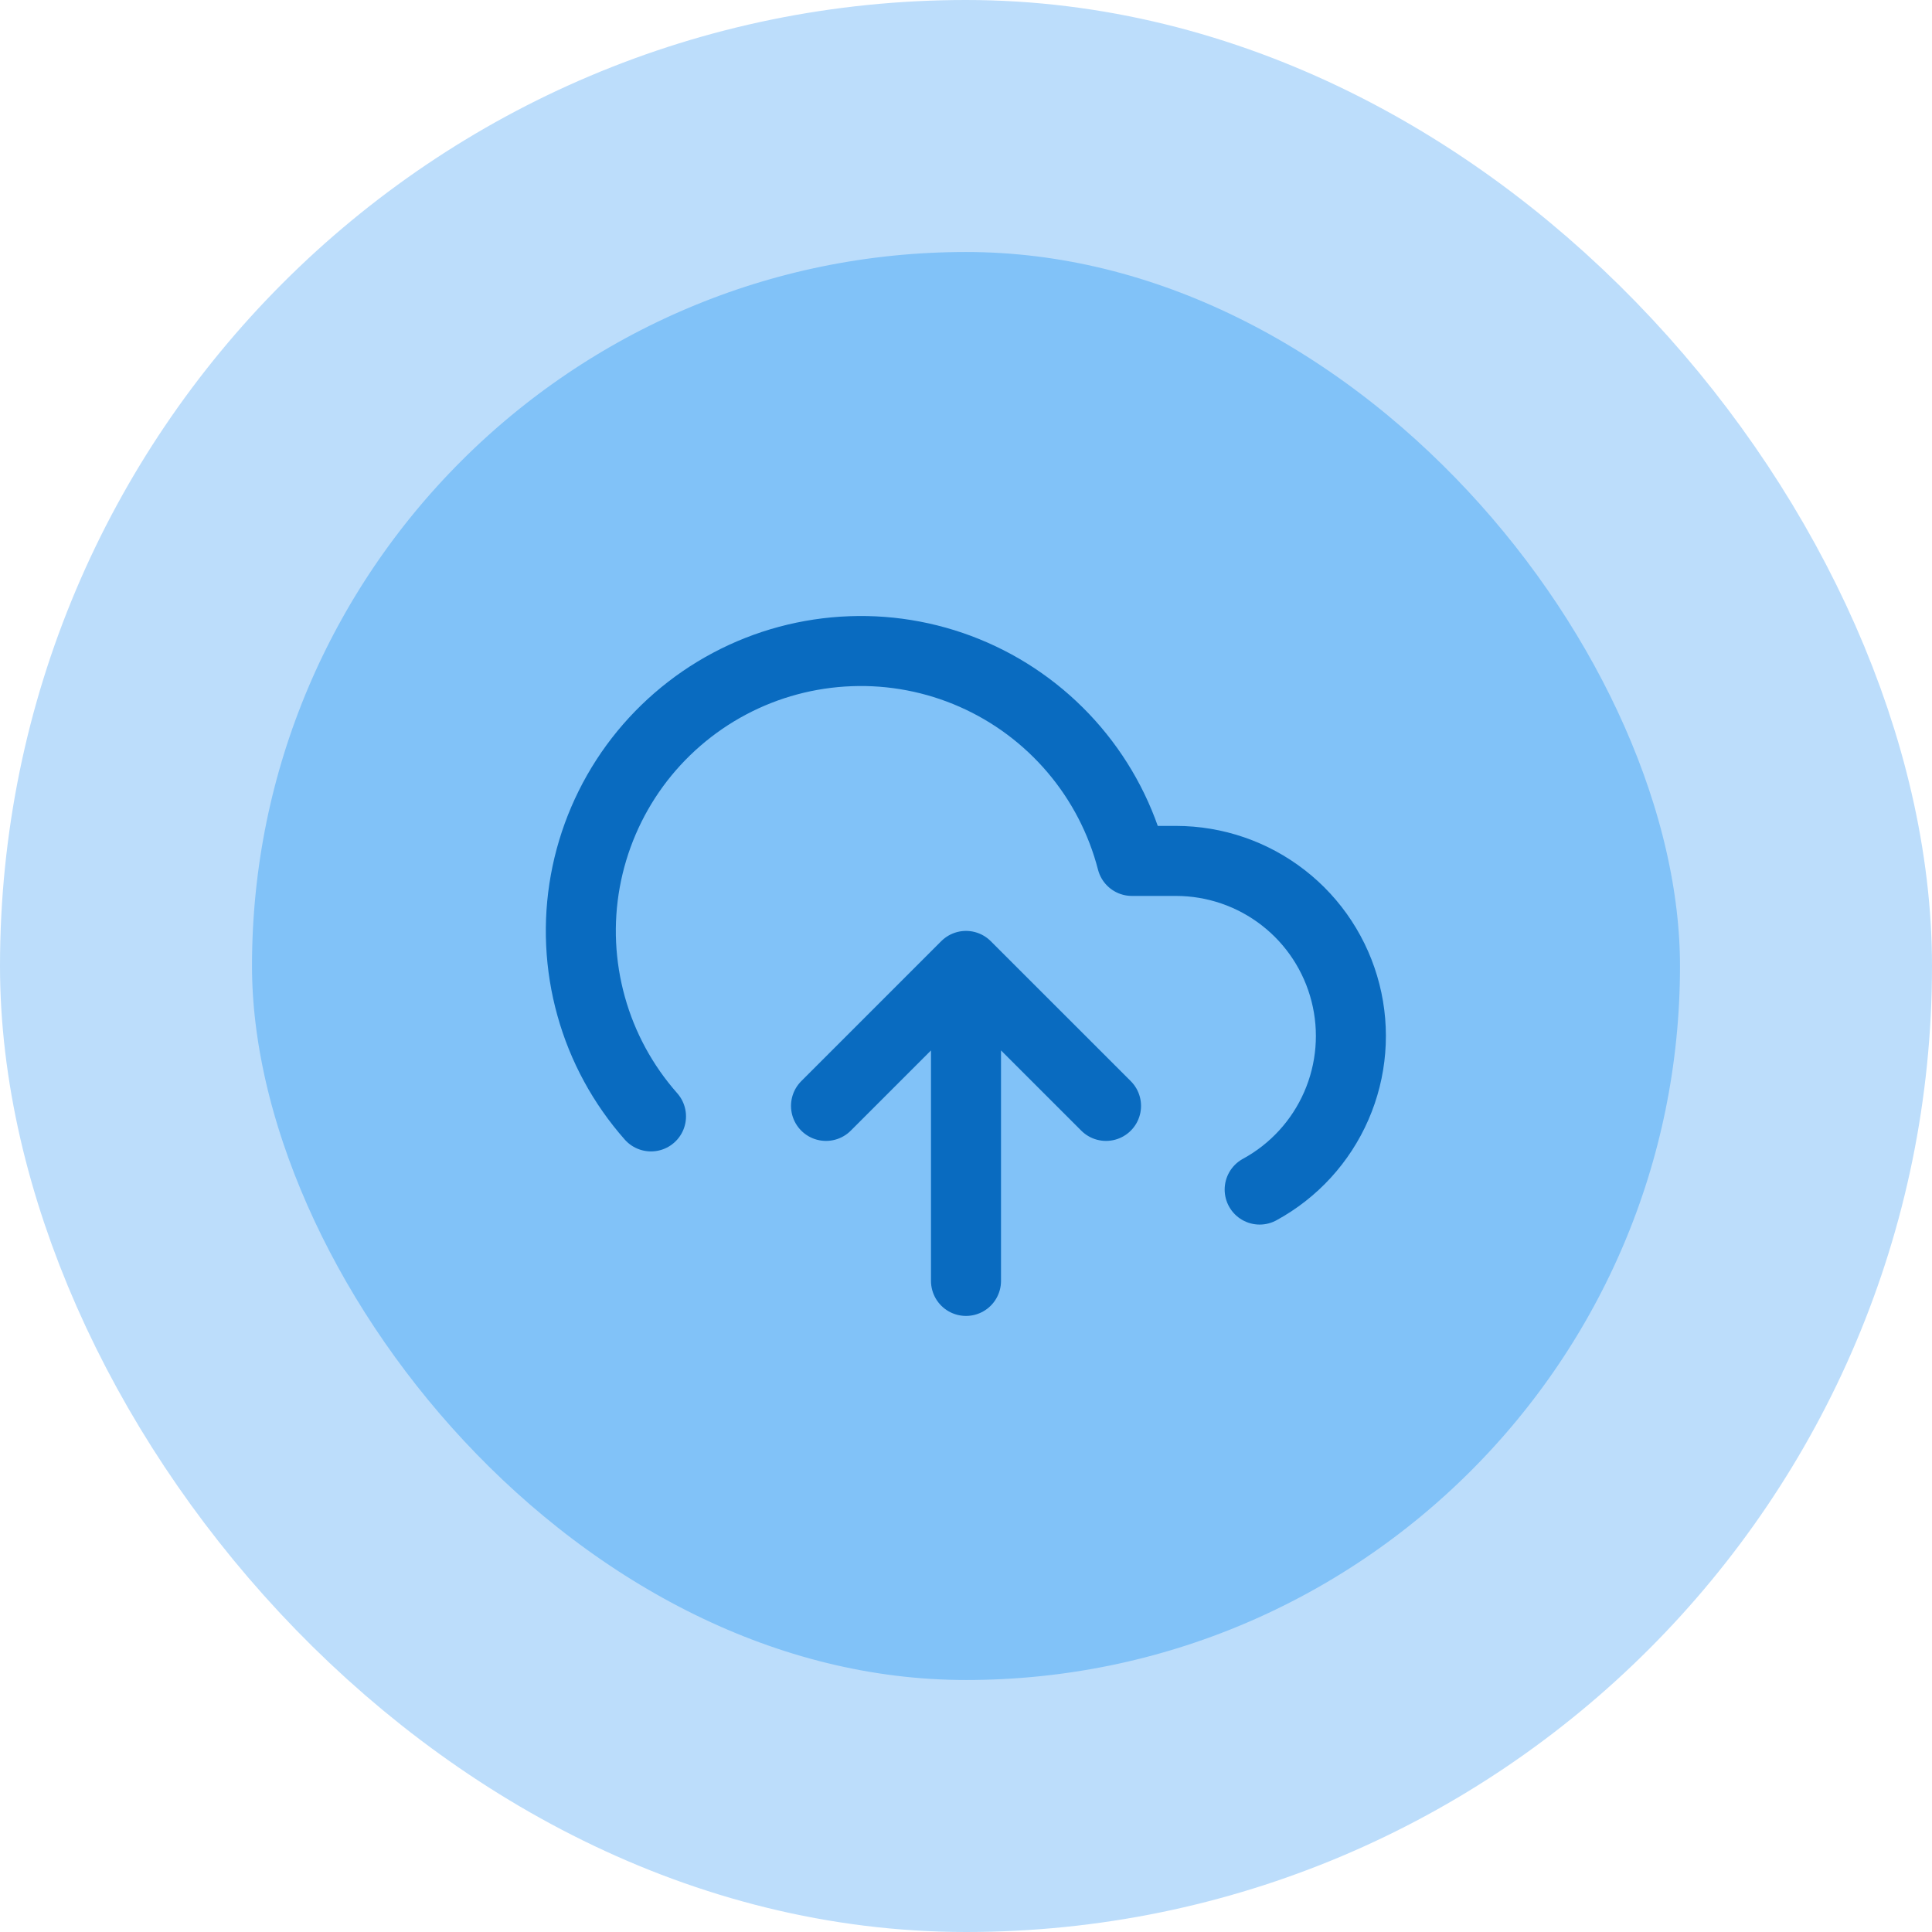<svg width="46" height="46" viewBox="0 0 46 46" fill="none" xmlns="http://www.w3.org/2000/svg">
<rect x="3" y="3" width="40" height="40" rx="20" fill="#81C2F8"/>
<g clip-path="url(#clip0_3158_53041)">
<path d="M26.334 26.331L23 22.998M23 22.998L19.667 26.331M23 22.998V30.498M29.992 28.323C30.805 27.88 31.447 27.179 31.817 26.33C32.187 25.482 32.264 24.534 32.035 23.637C31.807 22.74 31.287 21.944 30.556 21.376C29.825 20.807 28.926 20.499 28 20.498H26.95C26.698 19.522 26.228 18.617 25.575 17.849C24.922 17.081 24.104 16.471 23.182 16.065C22.26 15.659 21.257 15.467 20.25 15.505C19.243 15.542 18.258 15.806 17.368 16.279C16.478 16.752 15.707 17.421 15.112 18.234C14.518 19.048 14.116 19.986 13.936 20.977C13.756 21.969 13.804 22.988 14.075 23.959C14.345 24.93 14.833 25.826 15.5 26.581" stroke="#096BC0" stroke-width="1.667" stroke-linecap="round" stroke-linejoin="round"/>
</g>
<rect x="3" y="3" width="40" height="40" rx="20" stroke="#BCDDFB" stroke-width="6"/>
<defs>
<clipPath id="clip0_3158_53041">
<rect width="20" height="20" fill="white" transform="translate(13 13)"/>
</clipPath>
</defs>
</svg>
